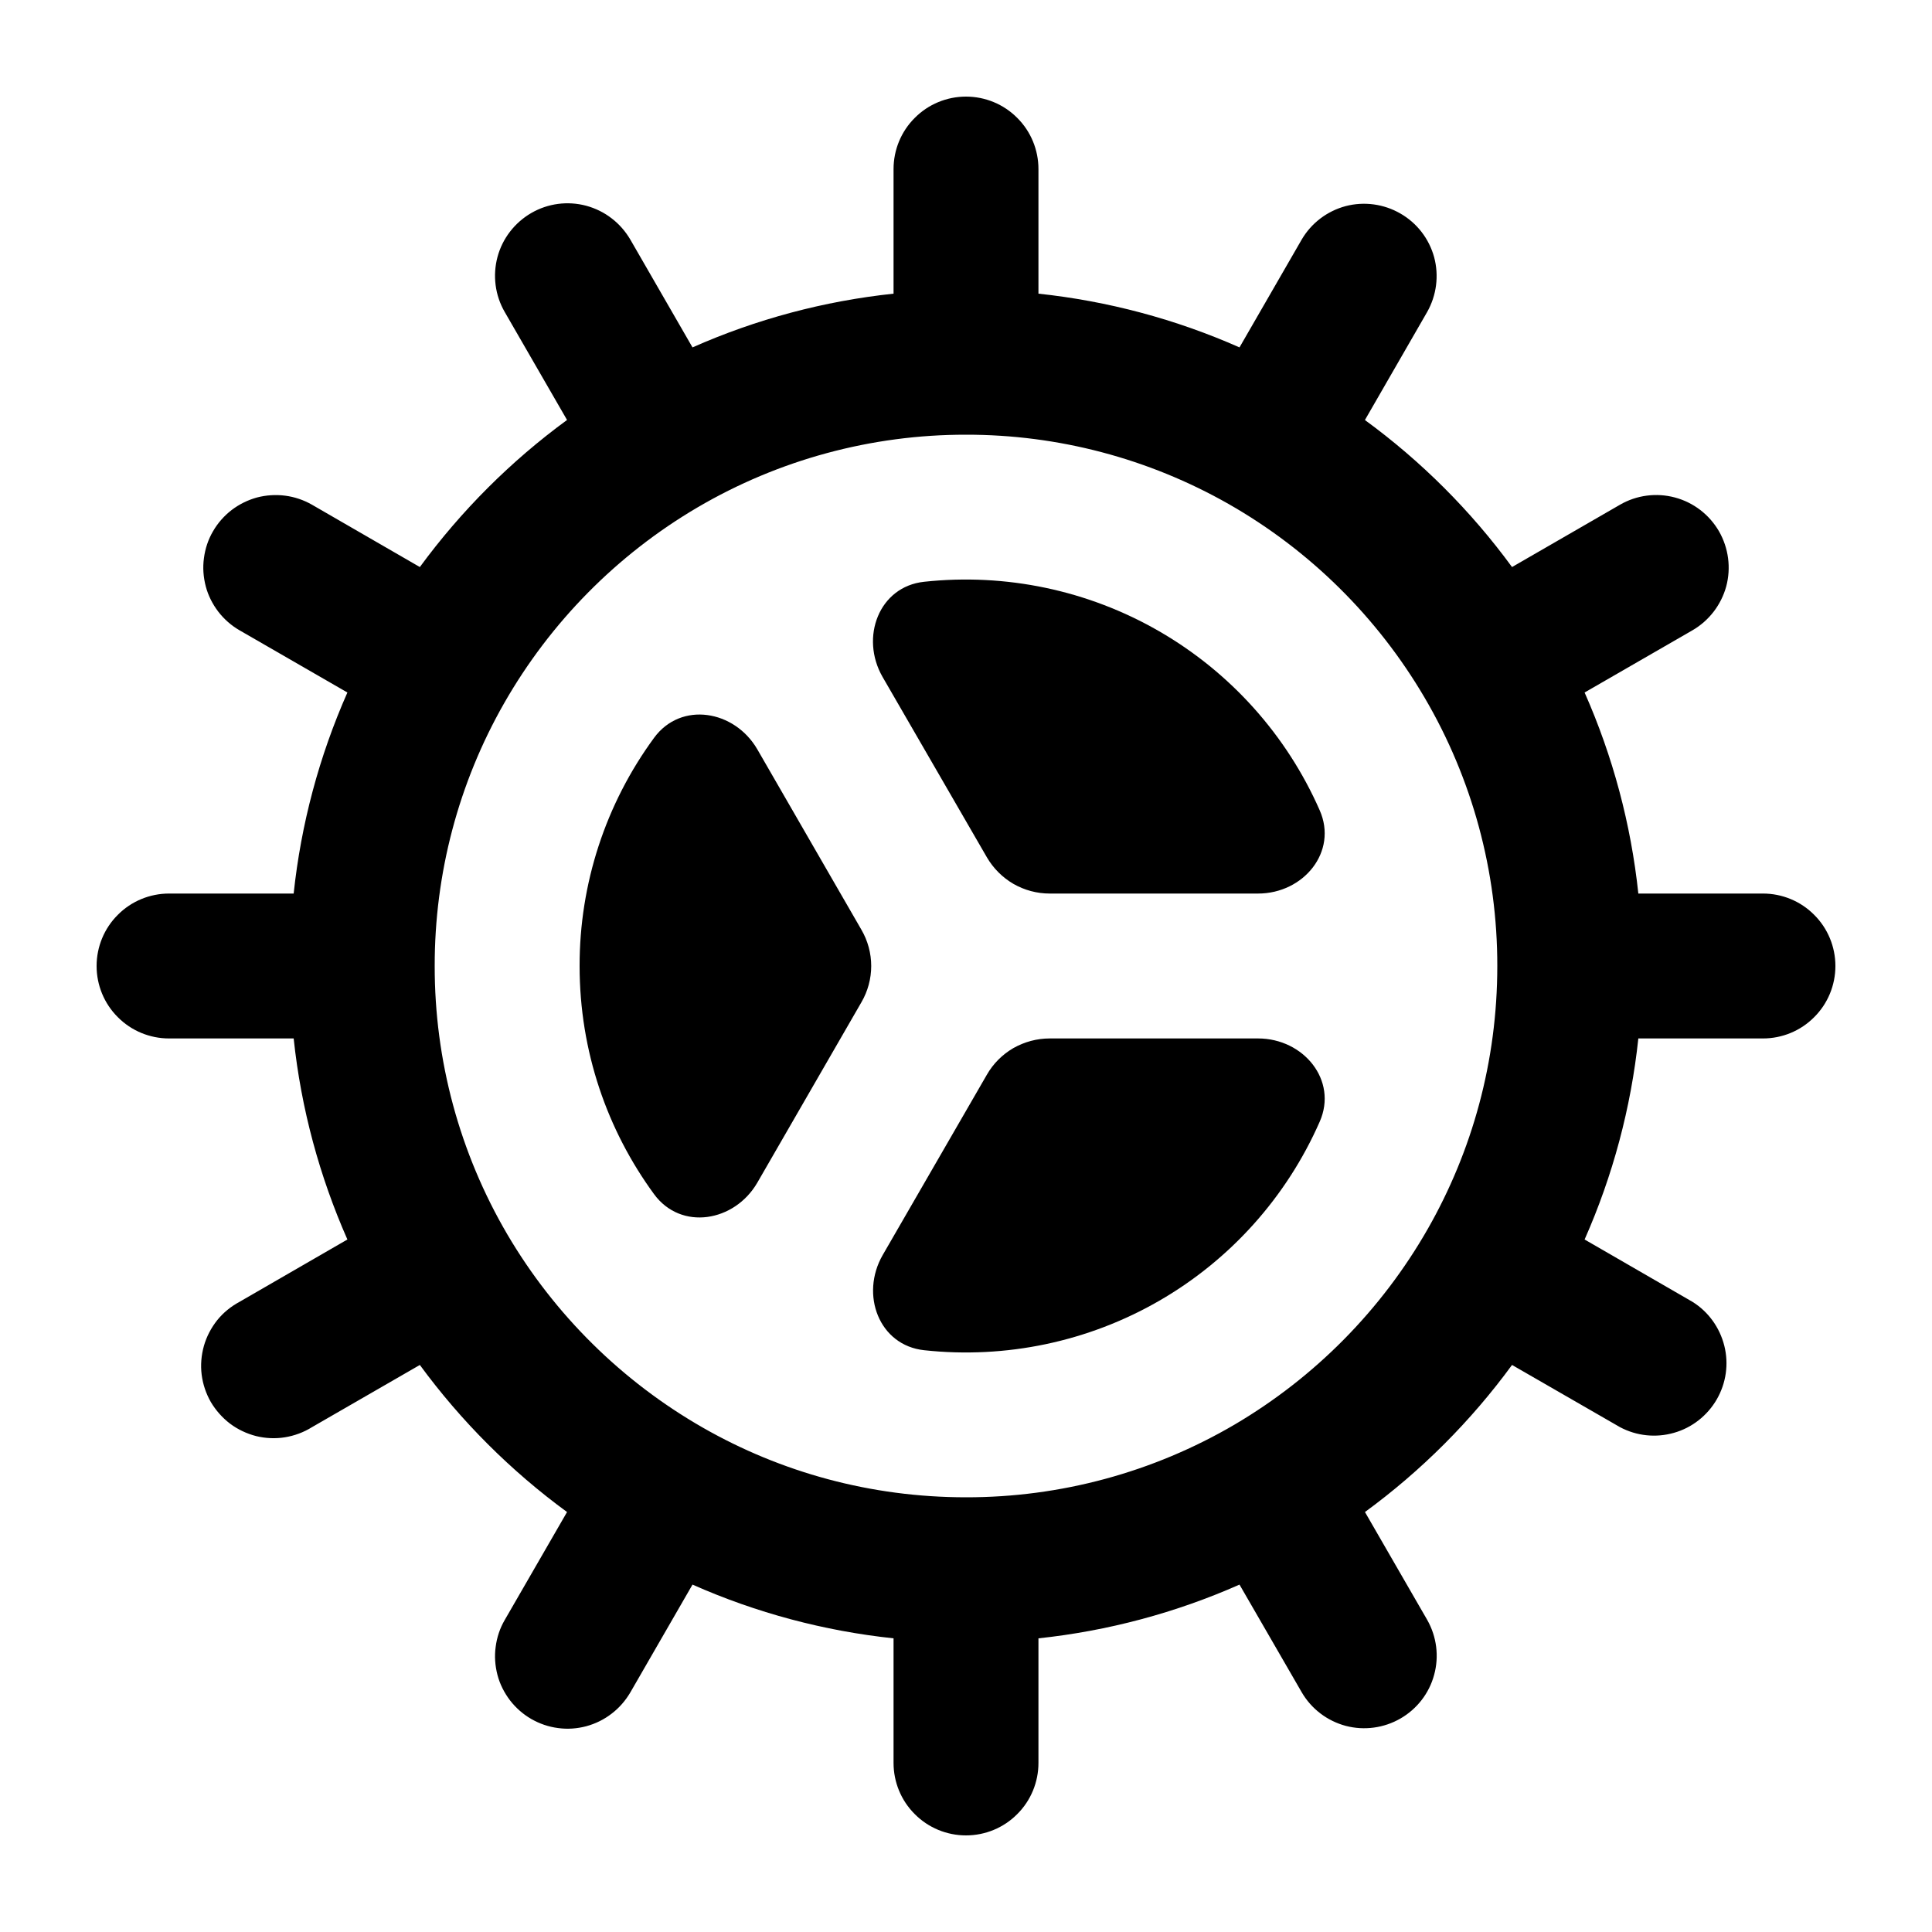 <svg width="16" height="16" viewBox="0 0 16 16" fill="none" xmlns="http://www.w3.org/2000/svg">
<g clip-path="url(#clip0_41621_8828)">
<path d="M10.419 7.4C10.795 7.4 11.081 7.054 10.929 6.71C10.655 6.087 10.189 5.568 9.6 5.228C9.011 4.888 8.329 4.745 7.653 4.818C7.279 4.858 7.121 5.279 7.309 5.606L8.173 7.1C8.226 7.191 8.302 7.267 8.393 7.32C8.484 7.372 8.587 7.4 8.693 7.4H10.419ZM6.272 6.206C6.083 5.88 5.64 5.806 5.417 6.11C5.015 6.658 4.799 7.32 4.8 8C4.8 8.707 5.029 9.36 5.417 9.89C5.64 10.194 6.083 10.12 6.272 9.794L7.134 8.3C7.187 8.209 7.215 8.105 7.215 8C7.215 7.895 7.187 7.791 7.134 7.7L6.272 6.206ZM7.31 10.394C7.122 10.721 7.279 11.142 7.654 11.182C8.33 11.255 9.012 11.112 9.601 10.772C10.19 10.432 10.655 9.913 10.929 9.29C11.081 8.946 10.795 8.6 10.419 8.6H8.693C8.587 8.6 8.484 8.628 8.392 8.68C8.301 8.733 8.225 8.809 8.173 8.9L7.31 10.394Z" fill="currentColor"/>
<path fill-rule="evenodd" clip-rule="evenodd" d="M11.304 3.478L11.819 2.584C11.897 2.446 11.918 2.283 11.877 2.13C11.835 1.977 11.735 1.847 11.597 1.768C11.46 1.689 11.297 1.667 11.144 1.707C10.991 1.748 10.86 1.847 10.78 1.984L10.265 2.877C9.736 2.643 9.174 2.493 8.6 2.432V1.4C8.6 1.241 8.537 1.088 8.424 0.976C8.312 0.863 8.159 0.8 8 0.8C7.841 0.8 7.688 0.863 7.576 0.976C7.463 1.088 7.4 1.241 7.4 1.4V2.432C6.825 2.493 6.263 2.643 5.735 2.877L5.22 1.984C5.18 1.916 5.128 1.856 5.065 1.808C5.003 1.76 4.932 1.725 4.855 1.704C4.702 1.663 4.538 1.684 4.4 1.764C4.262 1.844 4.161 1.975 4.12 2.128C4.079 2.282 4.1 2.446 4.18 2.584L4.696 3.478C4.23 3.819 3.819 4.23 3.477 4.696L2.584 4.18C2.516 4.141 2.44 4.115 2.362 4.105C2.284 4.095 2.204 4.1 2.128 4.12C2.052 4.141 1.981 4.176 1.918 4.224C1.856 4.272 1.803 4.332 1.764 4.4C1.724 4.468 1.699 4.544 1.689 4.622C1.678 4.7 1.684 4.779 1.704 4.856C1.724 4.932 1.76 5.003 1.808 5.066C1.856 5.128 1.916 5.181 1.984 5.22L2.877 5.735C2.643 6.264 2.493 6.825 2.432 7.4H1.4C1.241 7.4 1.088 7.463 0.976 7.576C0.863 7.688 0.8 7.841 0.8 8C0.8 8.159 0.863 8.312 0.976 8.424C1.088 8.537 1.241 8.6 1.4 8.6H2.432C2.494 9.186 2.648 9.746 2.877 10.265L1.984 10.781C1.913 10.819 1.85 10.87 1.799 10.933C1.749 10.996 1.711 11.068 1.689 11.145C1.667 11.223 1.66 11.304 1.67 11.384C1.68 11.464 1.706 11.541 1.746 11.611C1.787 11.68 1.841 11.741 1.905 11.79C1.969 11.838 2.043 11.873 2.121 11.893C2.199 11.912 2.28 11.916 2.36 11.903C2.439 11.89 2.515 11.862 2.584 11.819L3.477 11.304C3.819 11.77 4.23 12.181 4.696 12.522L4.18 13.416C4.14 13.484 4.115 13.56 4.105 13.638C4.094 13.716 4.1 13.795 4.12 13.872C4.14 13.948 4.176 14.019 4.224 14.082C4.272 14.144 4.332 14.197 4.4 14.236C4.468 14.275 4.543 14.301 4.622 14.311C4.7 14.322 4.779 14.316 4.855 14.296C4.932 14.275 5.003 14.24 5.065 14.192C5.128 14.144 5.18 14.084 5.22 14.016L5.735 13.123C6.263 13.357 6.825 13.507 7.4 13.568V14.6C7.4 14.759 7.463 14.912 7.576 15.024C7.688 15.137 7.841 15.2 8 15.2C8.159 15.2 8.312 15.137 8.424 15.024C8.537 14.912 8.6 14.759 8.6 14.6V13.568C9.174 13.507 9.736 13.357 10.265 13.123L10.781 14.016C10.861 14.153 10.992 14.252 11.145 14.293C11.298 14.333 11.461 14.311 11.598 14.232C11.735 14.153 11.836 14.023 11.877 13.87C11.919 13.717 11.898 13.554 11.82 13.416L11.304 12.522C11.77 12.181 12.181 11.77 12.522 11.304L13.416 11.819C13.553 11.892 13.713 11.909 13.863 11.866C14.012 11.824 14.139 11.724 14.217 11.59C14.295 11.455 14.318 11.296 14.28 11.145C14.242 10.994 14.148 10.863 14.016 10.781L13.123 10.265C13.357 9.736 13.507 9.175 13.568 8.6H14.6C14.759 8.6 14.912 8.537 15.024 8.424C15.137 8.312 15.2 8.159 15.2 8C15.2 7.841 15.137 7.688 15.024 7.576C14.912 7.463 14.759 7.4 14.6 7.4H13.568C13.507 6.825 13.357 6.264 13.123 5.735L14.016 5.22C14.154 5.14 14.254 5.009 14.296 4.856C14.337 4.702 14.315 4.538 14.236 4.4C14.156 4.262 14.025 4.161 13.871 4.12C13.718 4.079 13.554 4.1 13.416 4.18L12.522 4.696C12.181 4.23 11.77 3.819 11.303 3.478H11.304ZM8 3.6C7.218 3.599 6.449 3.807 5.775 4.203C5.11 4.594 4.559 5.152 4.176 5.822C3.797 6.485 3.599 7.236 3.6 8C3.599 8.781 3.806 9.548 4.201 10.222C4.593 10.889 5.152 11.441 5.824 11.825C6.465 12.191 7.208 12.4 8 12.4C8.782 12.401 9.55 12.193 10.224 11.798C10.89 11.406 11.442 10.847 11.825 10.176C12.191 9.534 12.4 8.792 12.4 8C12.401 7.218 12.193 6.45 11.797 5.776C11.406 5.11 10.847 4.557 10.175 4.174C9.512 3.797 8.763 3.599 8 3.6Z" fill="currentColor"/>
</g>
<defs>
<clipPath id="clip0_41621_8828">
<rect width="16" height="16" fill="white"/>
</clipPath>
</defs>
</svg>
